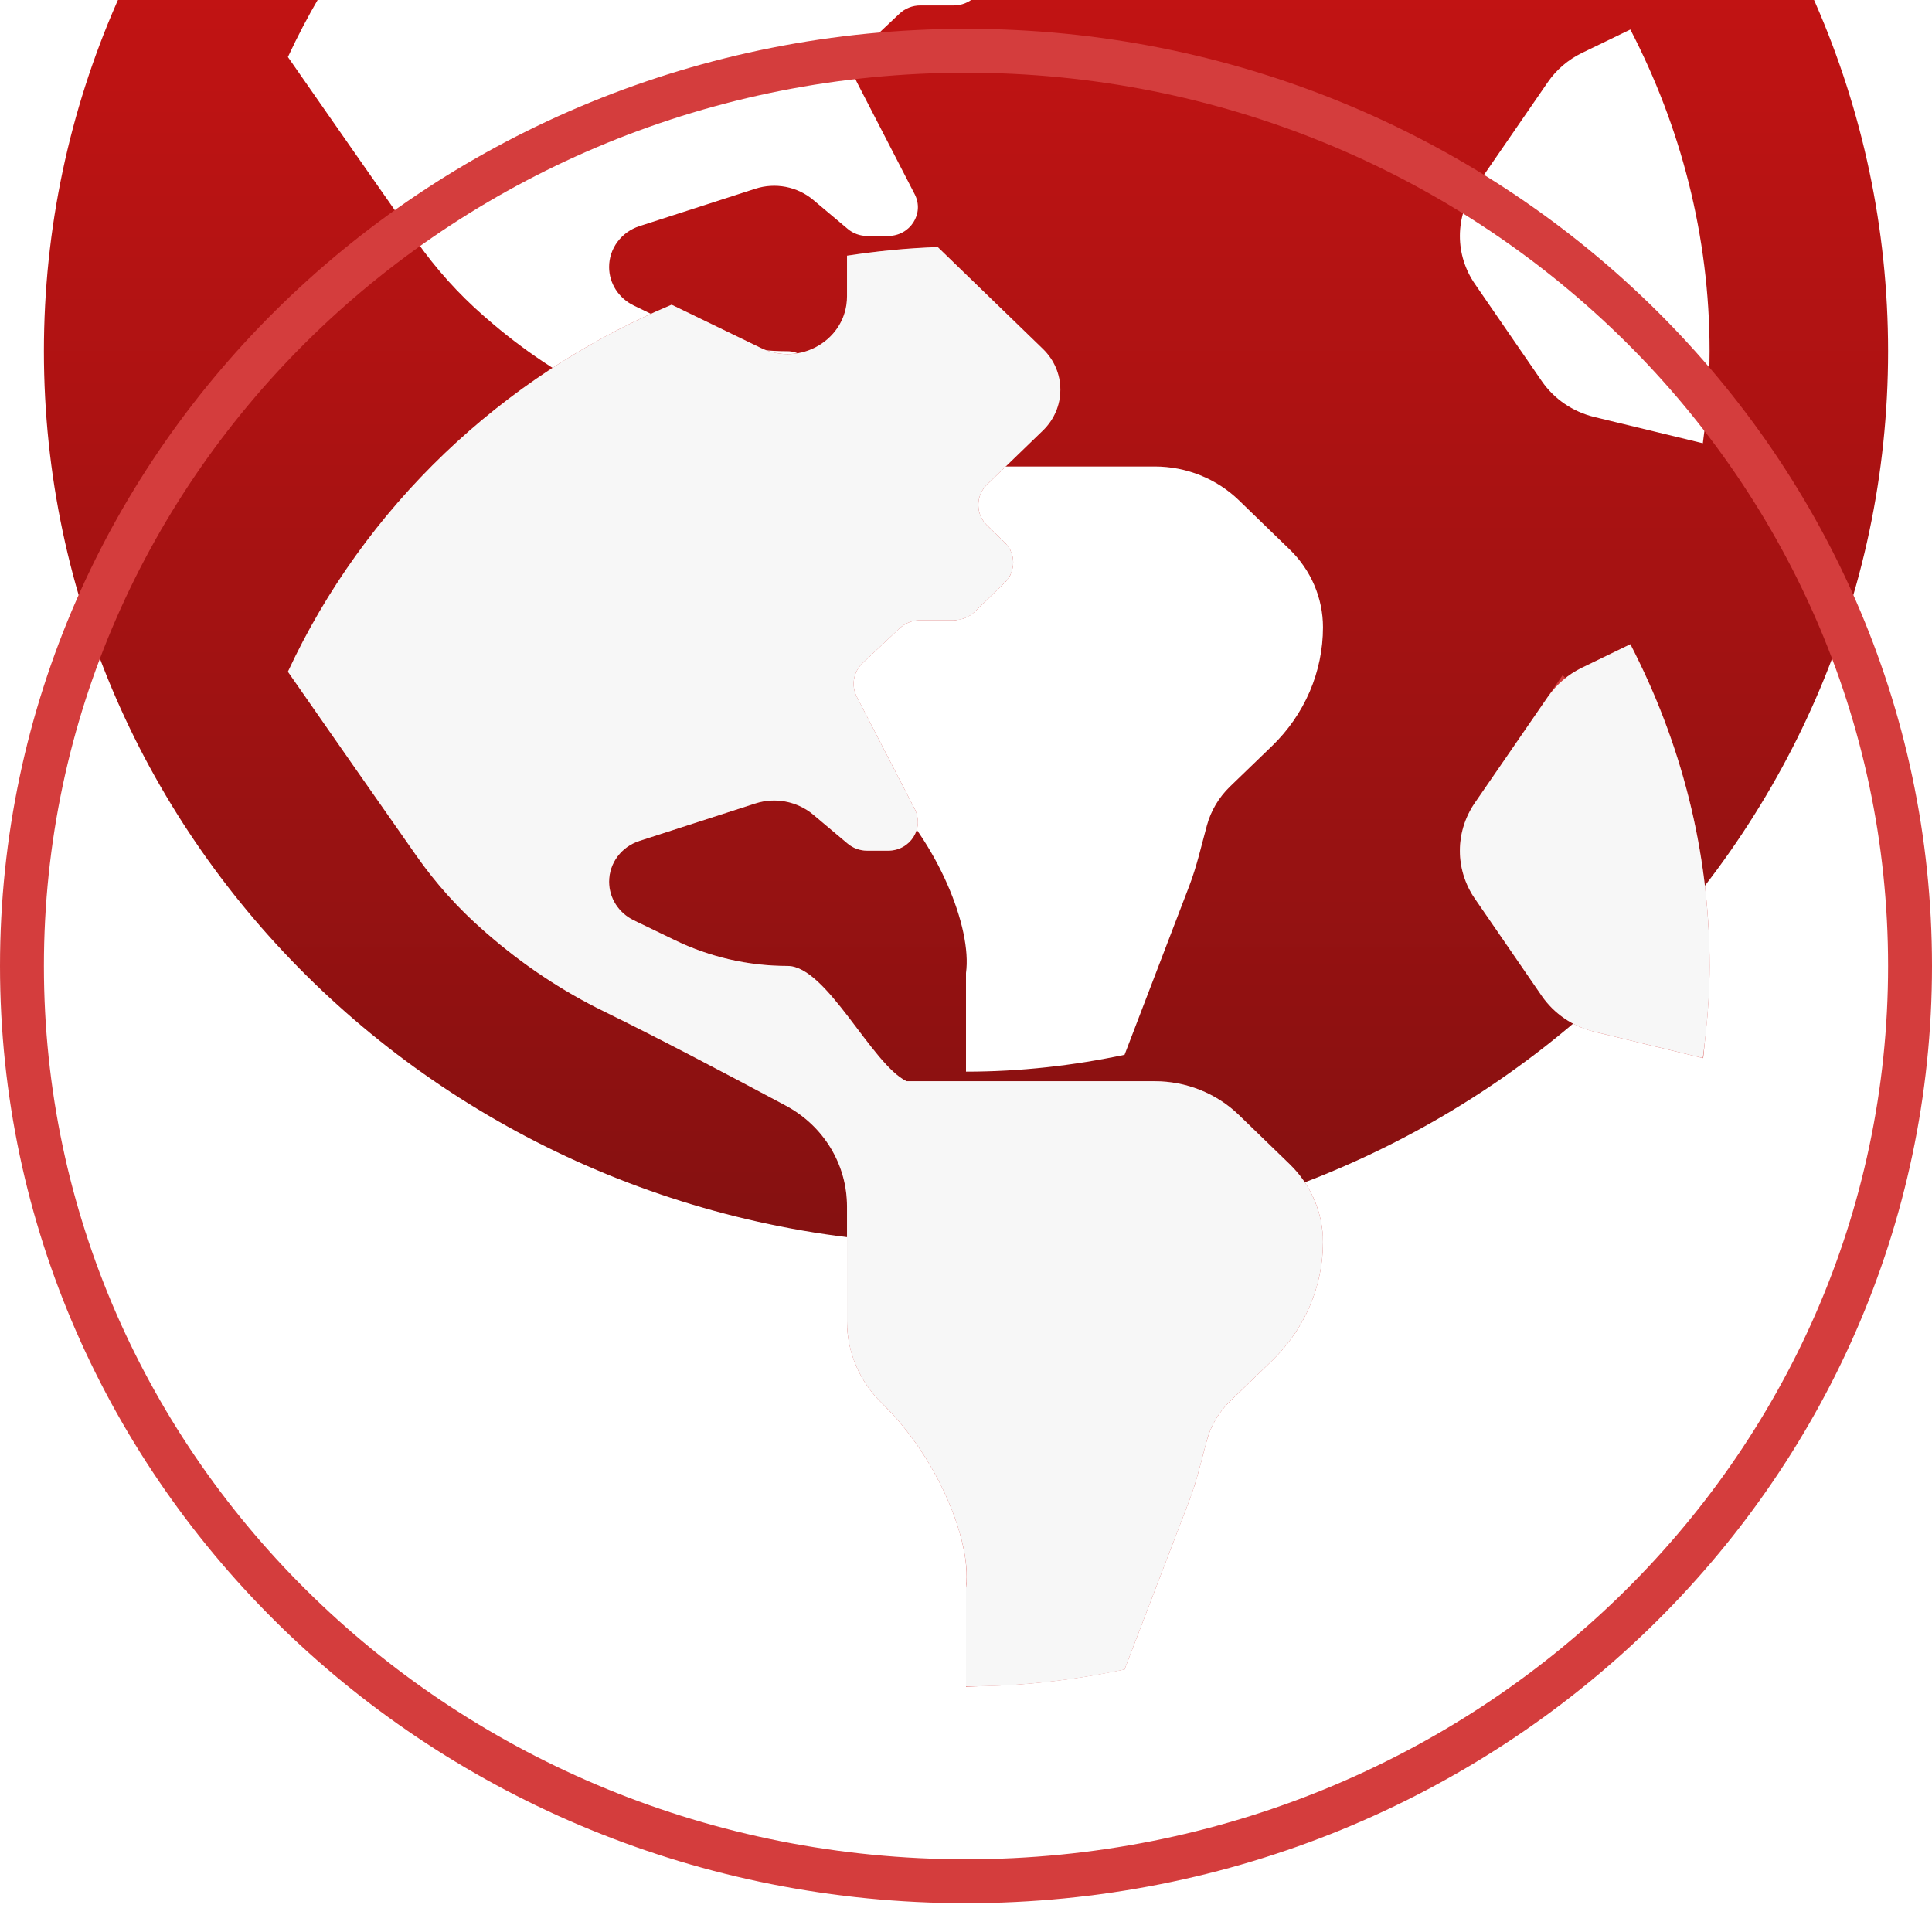 <svg width="44" height="44" viewBox="0 0 44 44" fill="none" xmlns="http://www.w3.org/2000/svg">
<g filter="url(#filter0_i_593_2224)">
<path d="M22 1.656C10.402 1.656 1 10.764 1 22C1 33.236 10.402 42.344 22 42.344C33.598 42.344 43 33.236 43 22C43 10.764 33.598 1.656 22 1.656ZM28.968 30.991C28.638 31.309 28.291 31.643 28.01 31.916C27.757 32.162 27.578 32.465 27.488 32.794C27.36 33.259 27.257 33.728 27.084 34.178L25.611 38.022C24.446 38.268 23.241 38.406 22 38.406V36.16C22.143 35.125 21.353 33.186 20.084 31.956C19.576 31.464 19.29 30.796 19.29 30.1V27.474C19.29 26.519 18.759 25.641 17.896 25.18C16.68 24.527 14.949 23.616 13.763 23.038C12.791 22.564 11.892 21.96 11.083 21.253L11.016 21.195C10.437 20.689 9.924 20.117 9.486 19.493C8.692 18.364 7.398 16.506 6.557 15.298C8.291 11.566 11.415 8.568 15.296 6.94L17.329 7.925C18.23 8.361 19.29 7.727 19.29 6.751V5.824C19.967 5.718 20.655 5.651 21.356 5.626L23.752 7.947C24.281 8.46 24.281 9.291 23.752 9.804L23.355 10.188L22.479 11.036C22.215 11.292 22.215 11.707 22.479 11.963L22.876 12.348C23.141 12.604 23.141 13.02 22.876 13.276L22.199 13.932C22.136 13.993 22.061 14.041 21.979 14.074C21.897 14.107 21.809 14.124 21.72 14.124H20.959C20.782 14.124 20.613 14.191 20.486 14.31L19.646 15.102C19.543 15.199 19.475 15.325 19.451 15.463C19.427 15.6 19.448 15.741 19.512 15.866L20.832 18.424C21.058 18.861 20.73 19.374 20.227 19.374H19.749C19.586 19.374 19.428 19.317 19.306 19.213L18.52 18.552C18.342 18.403 18.127 18.301 17.896 18.256C17.665 18.212 17.426 18.226 17.203 18.298L14.564 19.15C14.362 19.215 14.187 19.34 14.063 19.507C13.938 19.674 13.872 19.875 13.872 20.081C13.872 20.452 14.089 20.791 14.431 20.957L15.37 21.412C16.167 21.798 17.046 21.999 17.936 21.999C18.827 21.999 19.849 24.238 20.646 24.624H26.298C27.017 24.624 27.706 24.901 28.215 25.393L29.374 26.516C29.613 26.748 29.804 27.024 29.933 27.328C30.063 27.631 30.13 27.957 30.13 28.285C30.13 28.788 30.027 29.286 29.828 29.75C29.628 30.215 29.336 30.636 28.968 30.991ZM36.31 23.497C35.82 23.378 35.393 23.087 35.112 22.679L33.59 20.467C33.367 20.144 33.248 19.764 33.248 19.375C33.248 18.986 33.367 18.606 33.59 18.283L35.249 15.873C35.445 15.588 35.714 15.357 36.031 15.204L37.13 14.672C38.275 16.88 38.935 19.364 38.935 22C38.935 22.711 38.873 23.408 38.781 24.095L36.31 23.497Z" fill="url(#paint0_linear_593_2224)"/>
</g>
<path d="M22 1.156C33.859 1.156 43.5 10.473 43.5 22C43.5 33.527 33.859 42.844 22 42.844C10.141 42.844 0.5 33.527 0.5 22C0.5 10.473 10.141 1.156 22 1.156ZM21.164 6.136C20.701 6.158 20.243 6.199 19.79 6.258V6.751C19.79 8.079 18.411 8.908 17.226 8.426L17.111 8.375L15.284 7.489C11.7 9.05 8.804 11.818 7.134 15.25C7.972 16.453 9.152 18.148 9.896 19.205V19.206L10.055 19.426C10.432 19.932 10.864 20.398 11.344 20.817L11.412 20.877L11.708 21.127C12.406 21.698 13.168 22.191 13.982 22.588L14.964 23.078C16.013 23.612 17.219 24.249 18.132 24.738H18.133C19.154 25.285 19.79 26.33 19.79 27.474V30.1C19.79 30.658 20.019 31.197 20.432 31.597L20.683 31.855C21.253 32.475 21.714 33.214 22.029 33.93C22.372 34.707 22.57 35.525 22.5 36.168V37.898C23.435 37.869 24.35 37.759 25.243 37.584L26.617 33.999L26.727 33.684C26.826 33.365 26.903 33.035 27.006 32.662L27.054 32.508C27.178 32.152 27.385 31.827 27.662 31.558L28.621 30.631L28.738 30.512C29.004 30.229 29.217 29.905 29.368 29.553C29.541 29.151 29.63 28.72 29.63 28.285L29.62 28.09C29.6 27.896 29.551 27.706 29.474 27.524C29.396 27.343 29.291 27.174 29.162 27.021L29.025 26.875L27.866 25.752V25.751C27.452 25.351 26.889 25.124 26.298 25.124H20.531L20.428 25.074C20.123 24.927 19.851 24.637 19.629 24.372C19.398 24.097 19.152 23.76 18.93 23.471C18.697 23.167 18.483 22.906 18.284 22.722C18.07 22.523 17.96 22.499 17.936 22.499C16.971 22.499 16.017 22.281 15.151 21.861V21.862L14.214 21.407H14.213C13.736 21.176 13.414 20.713 13.376 20.186L13.372 20.08C13.372 19.766 13.474 19.461 13.661 19.209C13.848 18.957 14.112 18.771 14.41 18.675L17.05 17.822L17.164 17.789C17.434 17.721 17.717 17.713 17.991 17.766C18.305 17.826 18.598 17.964 18.842 18.169V18.17L19.628 18.831L19.683 18.862C19.703 18.87 19.726 18.874 19.749 18.874H20.227C20.3 18.874 20.352 18.839 20.381 18.794C20.402 18.761 20.41 18.725 20.401 18.689L20.388 18.653L19.067 16.095C18.954 15.874 18.915 15.621 18.958 15.376C19.001 15.131 19.123 14.908 19.303 14.738L20.143 13.946L20.23 13.873C20.438 13.712 20.694 13.624 20.958 13.624H21.72L21.793 13.61C21.816 13.601 21.836 13.588 21.852 13.573L22.528 12.917L22.564 12.867C22.579 12.832 22.579 12.792 22.564 12.757L22.528 12.707L22.132 12.322C21.665 11.87 21.665 11.129 22.132 10.677L23.007 9.828H23.008L23.404 9.444L23.462 9.383C23.711 9.087 23.711 8.664 23.462 8.368L23.404 8.307L21.164 6.136ZM36.249 15.654L36.248 15.655C36.01 15.77 35.807 15.944 35.66 16.157L35.659 16.156L34.002 18.566V18.567C33.836 18.808 33.748 19.089 33.748 19.375C33.748 19.625 33.816 19.872 33.943 20.091L34.002 20.183V20.184L35.524 22.395L35.607 22.506C35.814 22.753 36.102 22.931 36.429 23.011H36.428L38.351 23.477C38.402 22.987 38.435 22.496 38.435 22C38.435 19.62 37.879 17.367 36.902 15.337L36.249 15.654Z" stroke="#D43D3D"/>
<path d="M28.01 31.916C28.291 31.643 28.638 31.309 28.968 30.991C29.336 30.636 29.628 30.215 29.828 29.75C30.027 29.286 30.13 28.788 30.13 28.285C30.13 27.957 30.063 27.631 29.933 27.328C29.804 27.024 29.613 26.748 29.374 26.516L28.215 25.393C27.706 24.901 27.017 24.624 26.298 24.624H20.646C19.849 24.238 18.827 21.999 17.936 21.999C17.046 21.999 16.167 21.798 15.37 21.412L14.431 20.958C14.089 20.791 13.872 20.452 13.872 20.081C13.872 19.875 13.938 19.674 14.063 19.507C14.187 19.34 14.362 19.216 14.564 19.151L17.203 18.298C17.426 18.226 17.665 18.212 17.896 18.256C18.127 18.301 18.342 18.403 18.52 18.552L19.306 19.214C19.428 19.317 19.586 19.374 19.749 19.374H20.227C20.73 19.374 21.058 18.861 20.832 18.424L19.512 15.866C19.448 15.741 19.427 15.6 19.451 15.463C19.475 15.326 19.543 15.199 19.646 15.102L20.486 14.311C20.613 14.191 20.782 14.124 20.959 14.124H21.72C21.809 14.124 21.897 14.108 21.979 14.075C22.061 14.042 22.136 13.993 22.199 13.932L22.876 13.276C23.141 13.02 23.141 12.604 22.876 12.348L22.479 11.964C22.215 11.708 22.215 11.292 22.479 11.036L23.355 10.188L23.752 9.804C24.281 9.291 24.281 8.46 23.752 7.947L21.356 5.626C20.655 5.651 19.967 5.719 19.29 5.824V6.751C19.29 7.728 18.23 8.362 17.329 7.925L15.296 6.94C11.415 8.568 8.291 11.566 6.557 15.298C7.398 16.506 8.692 18.364 9.486 19.493C9.924 20.118 10.437 20.689 11.016 21.195L11.083 21.254C11.892 21.96 12.791 22.564 13.763 23.038C14.949 23.616 16.68 24.528 17.896 25.18C18.759 25.642 19.29 26.519 19.29 27.474V30.1C19.29 30.796 19.576 31.464 20.084 31.956C21.353 33.186 22.143 35.125 22 36.16V38.407C23.241 38.407 24.446 38.268 25.611 38.022L27.084 34.179C27.257 33.728 27.36 33.259 27.488 32.795C27.578 32.466 27.757 32.162 28.01 31.916Z" fill="#F7F7F7"/>
<path d="M35.112 22.68C35.393 23.087 35.82 23.378 36.31 23.497L38.781 24.095C38.873 23.408 38.935 22.711 38.935 22C38.935 19.365 38.275 16.881 37.13 14.672L36.031 15.205C35.714 15.357 35.445 15.589 35.249 15.873L33.59 18.283C33.367 18.607 33.248 18.987 33.248 19.375C33.248 19.764 33.367 20.144 33.59 20.467L35.112 22.68Z" fill="#F7F7F7"/>
<defs>
<filter id="filter0_i_593_2224" x="0" y="-13.344" width="44" height="56.688" filterUnits="userSpaceOnUse" color-interpolation-filters="sRGB">
<feFlood flood-opacity="0" result="BackgroundImageFix"/>
<feBlend mode="normal" in="SourceGraphic" in2="BackgroundImageFix" result="shape"/>
<feColorMatrix in="SourceAlpha" type="matrix" values="0 0 0 0 0 0 0 0 0 0 0 0 0 0 0 0 0 0 127 0" result="hardAlpha"/>
<feOffset dy="-14"/>
<feGaussianBlur stdDeviation="12"/>
<feComposite in2="hardAlpha" operator="arithmetic" k2="-1" k3="1"/>
<feColorMatrix type="matrix" values="0 0 0 0 0.182 0 0 0 0 0.013 0 0 0 0 0.013 0 0 0 0.4 0"/>
<feBlend mode="normal" in2="shape" result="effect1_innerShadow_593_2224"/>
</filter>
<linearGradient id="paint0_linear_593_2224" x1="22" y1="1.656" x2="22" y2="42.344" gradientUnits="userSpaceOnUse">
<stop stop-color="#DB1414"/>
<stop offset="1" stop-color="#851111"/>
</linearGradient>
</defs>
</svg>
